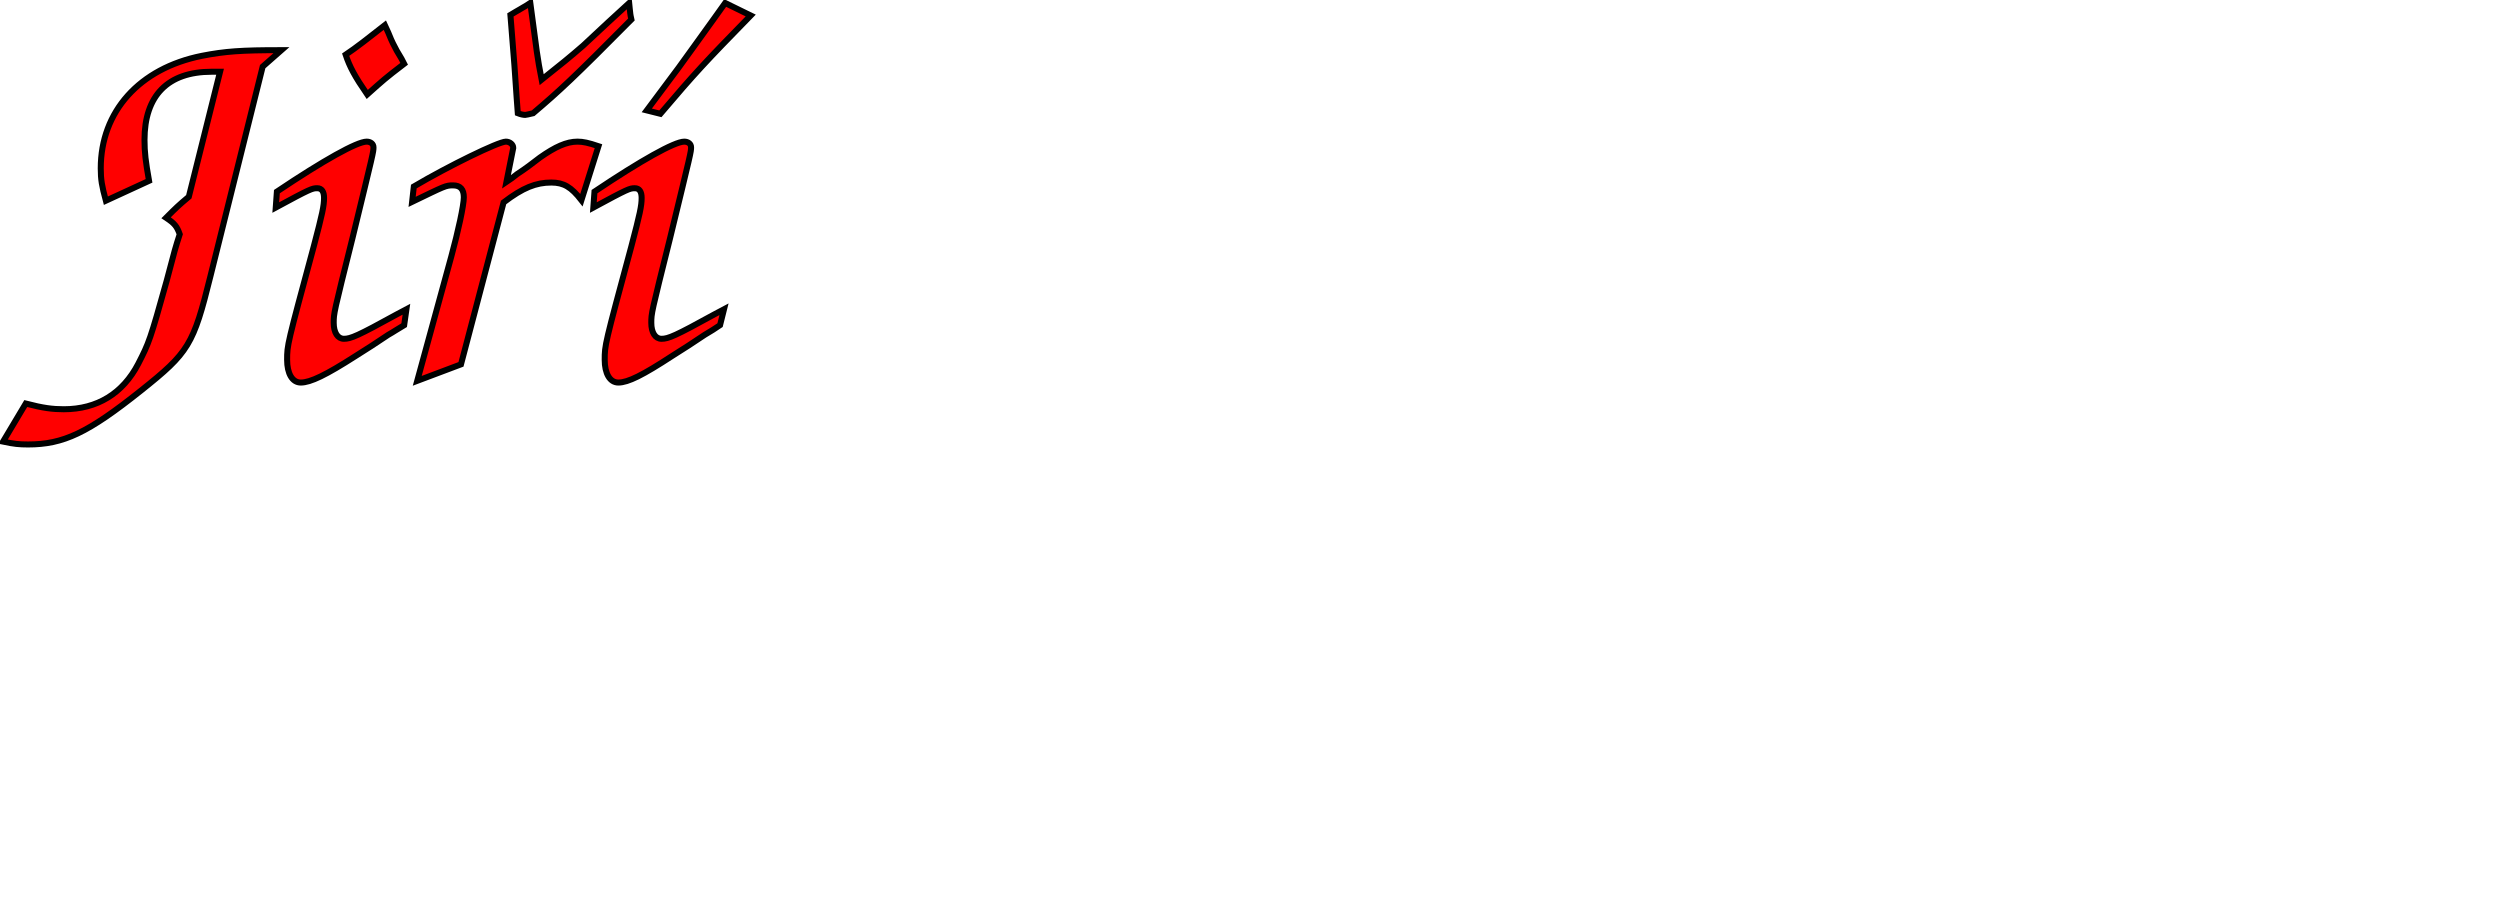 <?xml version="1.0" encoding="UTF-8" standalone="no"?>
<!-- Created with Inkscape (http://www.inkscape.org/) -->

<svg
   width="110mm"
   height="40mm"
   viewBox="0 0 110 40"
   version="1.1"
   id="svg1"
   inkscape:version="1.3.2 (091e20ef0f, 2023-11-25, custom)"
   sodipodi:docname="santus.svg"
   xml:space="preserve"
   xmlns:inkscape="http://www.inkscape.org/namespaces/inkscape"
   xmlns:sodipodi="http://sodipodi.sourceforge.net/DTD/sodipodi-0.dtd"
   xmlns="http://www.w3.org/2000/svg"
   xmlns:svg="http://www.w3.org/2000/svg"><sodipodi:namedview
     id="namedview1"
     pagecolor="#ffffff"
     bordercolor="#000000"
     borderopacity="0.25"
     inkscape:showpageshadow="2"
     inkscape:pageopacity="0.0"
     inkscape:pagecheckerboard="0"
     inkscape:deskcolor="#d1d1d1"
     inkscape:document-units="mm"
     inkscape:zoom="1.6133856"
     inkscape:cx="213.21624"
     inkscape:cy="76.237201"
     inkscape:window-width="1920"
     inkscape:window-height="1050"
     inkscape:window-x="0"
     inkscape:window-y="30"
     inkscape:window-maximized="1"
     inkscape:current-layer="layer1" /><defs
     id="defs1" /><g
     inkscape:label="Layer 1"
     inkscape:groupmode="layer"
     id="layer1"><path
       style="font-size:25px;line-height:0;font-family:Z003;-inkscape-font-specification:Z003;letter-spacing:0px;fill:#ff0000;stroke:#000000;stroke-width:0.265"
       d="m 6.558,7.957 c -0.15,-0.85 -0.2,-1.25 -0.2,-1.8 0,-1.95 1.025,-3 2.95,-3 h 0.375 l -1.375,5.5 c -0.475,0.4 -0.55,0.475 -1,0.925 0.375,0.25 0.475,0.375 0.6,0.725 -0.2,0.625 -0.2,0.625 -0.575,2.05 -0.725,2.6 -0.775,2.725 -1.25,3.65 -0.675,1.3 -1.8,2 -3.275,2 -0.5,0 -0.9,-0.05 -1.675,-0.25 l -1,1.675 c 0.475,0.1 0.7,0.125 1.1,0.125 1.55,0 2.625,-0.5 4.975,-2.375 2.1,-1.675 2.3,-2 3.05,-5.025 l 2.3,-9.225 0.825,-0.725 c -1.775,0 -2.475,0.05 -3.5,0.25 -2.75,0.55 -4.45,2.45 -4.45,4.95 0,0.5 0.05,0.775 0.225,1.425 z m 10.375,-6.85 c -0.7,0.55 -1.275,1 -1.725,1.3 0.175,0.525 0.4,0.95 0.95,1.75 0.7,-0.625 0.775,-0.7 1.625,-1.35 -0.075,-0.15 -0.125,-0.25 -0.325,-0.575 -0.15,-0.3 -0.175,-0.3 -0.375,-0.8 z m 0.95,12.5 -0.425,0.225 c -1.725,0.95 -2.025,1.075 -2.325,1.075 -0.275,0 -0.45,-0.275 -0.45,-0.7 0,-0.425 0,-0.425 0.825,-3.725 0.925,-3.8 0.925,-3.8 0.925,-4 0,-0.15 -0.125,-0.25 -0.3,-0.25 -0.425,0 -1.9,0.825 -3.95,2.2 l -0.05,0.7 c 1.525,-0.825 1.6,-0.85 1.825,-0.85 0.2,0 0.3,0.15 0.3,0.425 0,0.35 -0.075,0.7 -0.45,2.125 -1.175,4.35 -1.175,4.35 -1.175,5 0,0.6 0.225,1 0.6,1 0.425,0 1.1,-0.325 2.425,-1.175 0.475,-0.3 0.95,-0.6 1.425,-0.925 0.225,-0.125 0.4,-0.25 0.7,-0.425 z m 0.475,3.15 1.925,-0.725 1.875,-7.125 c 0.85,-0.65 1.425,-0.875 2.1,-0.875 0.55,0 0.875,0.2 1.325,0.775 l 0.75,-2.375 c -0.45,-0.15 -0.675,-0.2 -0.925,-0.2 -0.475,0 -0.975,0.225 -1.65,0.7 -0.325,0.25 -0.65,0.5 -1,0.725 -0.15,0.125 -0.325,0.25 -0.475,0.35 l 0.3,-1.5 c 0,-0.15 -0.15,-0.275 -0.325,-0.275 -0.325,0 -2.525,1.075 -4.05,1.975 l -0.075,0.675 c 1.45,-0.7 1.475,-0.725 1.8,-0.725 0.325,0 0.475,0.175 0.475,0.525 0,0.35 -0.25,1.5 -0.55,2.6 z m 9.35,-16.375 -0.025,-0.25 c -0.55,0.5 -1.225,1.125 -2.025,1.875 -0.575,0.5 -0.975,0.825 -1.825,1.5 -0.2,-1.025 -0.2,-1.125 -0.5,-3.375 -0.15,0.1 -0.275,0.175 -0.325,0.2 -0.075,0.05 -0.175,0.1 -0.3,0.175 l -0.25,0.15 c 0.125,1.525 0.15,1.9 0.175,2.2 l 0.1,1.45 0.05,0.675 c 0.125,0.05 0.25,0.075 0.325,0.075 0.05,0 0.125,-0.025 0.35,-0.075 1.15,-0.975 1.8,-1.575 4.325,-4.125 -0.025,-0.125 -0.05,-0.2 -0.05,-0.25 z M 31.857,13.607 l -0.425,0.225 c -1.725,0.95 -2.025,1.075 -2.325,1.075 -0.275,0 -0.45,-0.275 -0.45,-0.7 0,-0.425 0,-0.425 0.825,-3.725 0.925,-3.8 0.925,-3.8 0.925,-4 0,-0.15 -0.125,-0.25 -0.3,-0.25 -0.425,0 -1.9,0.825 -3.95,2.2 l -0.05,0.7 c 1.525,-0.825 1.6,-0.85 1.825,-0.85 0.2,0 0.3,0.15 0.3,0.425 0,0.35 -0.075,0.7 -0.45,2.125 -1.175,4.35 -1.175,4.35 -1.175,5 0,0.6 0.225,1 0.6,1 0.425,0 1.075,-0.325 2.375,-1.175 0.475,-0.3 0.95,-0.6 1.425,-0.925 0.25,-0.15 0.5,-0.3 0.675,-0.425 z m -2.8,-8.6 c 1.55,-1.825 1.975,-2.275 3.975,-4.325 l -1.125,-0.55 -0.5,0.7 c -0.55,0.775 -1.05,1.45 -1.55,2.15 -0.35,0.475 -0.825,1.1 -1.4,1.875 z"
       id="text2"
       aria-label="Jiří" /></g></svg>
